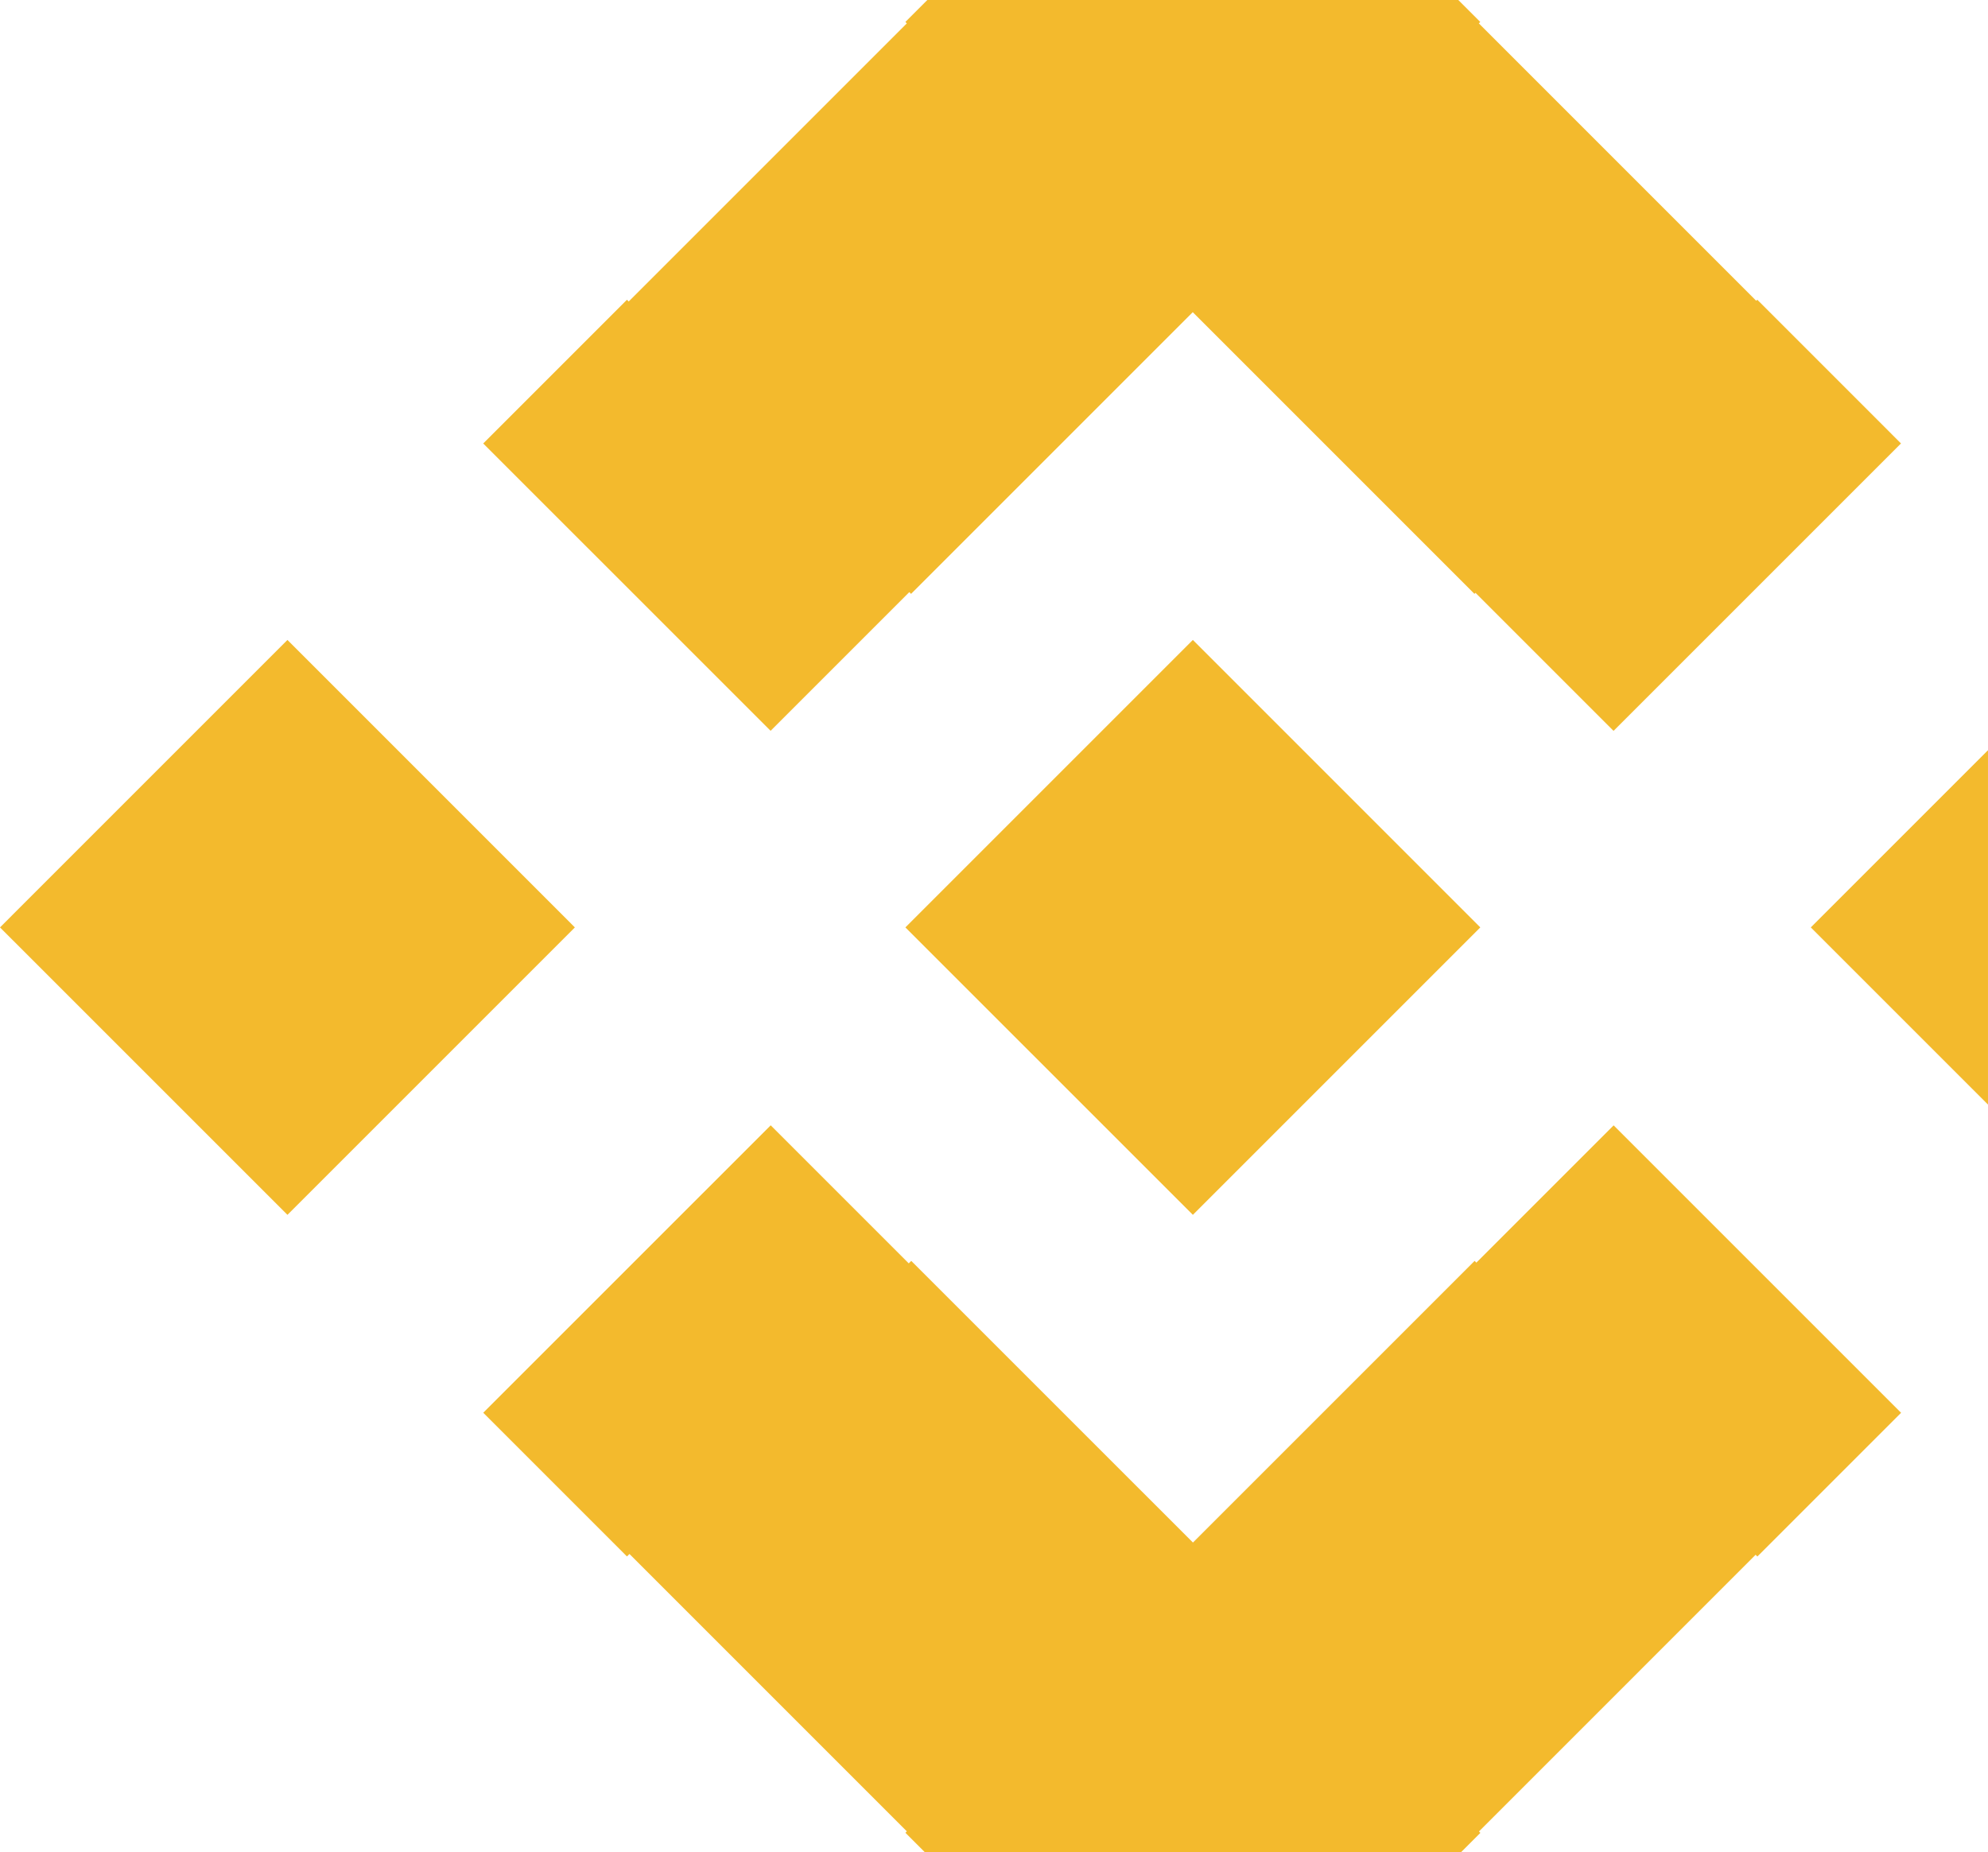 <svg xmlns="http://www.w3.org/2000/svg" width="113.762" height="106" viewBox="0 0 113.762 106"><defs><style>.a{fill:#f3ba2d;}</style></defs><path class="a" d="M-1882.83-2497.937l-1.12-1.12.082-.082-15.872-15.873-.143.143-8.224-8.225,16.449-16.448,7.9,7.9.142-.142,16.12,16.118,16.119-16.118.1.1,7.855-7.855,16.449,16.448-8.224,8.225-.1-.1-15.832,15.833.082.081-1.12,1.12Zm-1.12-52.93,16.45-16.45,16.448,16.45-16.448,16.448Zm-51.811,0,16.449-16.45,16.448,16.45-16.448,16.448Zm103.622,0,10.139-10.139v20.277Zm-75.97-27.693,8.225-8.225.1.1,15.915-15.915-.083-.082,1.257-1.257h30.384l1.257,1.257-.082.082,15.873,15.874.061-.061,8.224,8.225-16.449,16.448-7.9-7.9-.06.06-16.119-16.12-16.12,16.12-.1-.1-7.937,7.937Z" transform="translate(1935.761 2603.938)"/></svg>